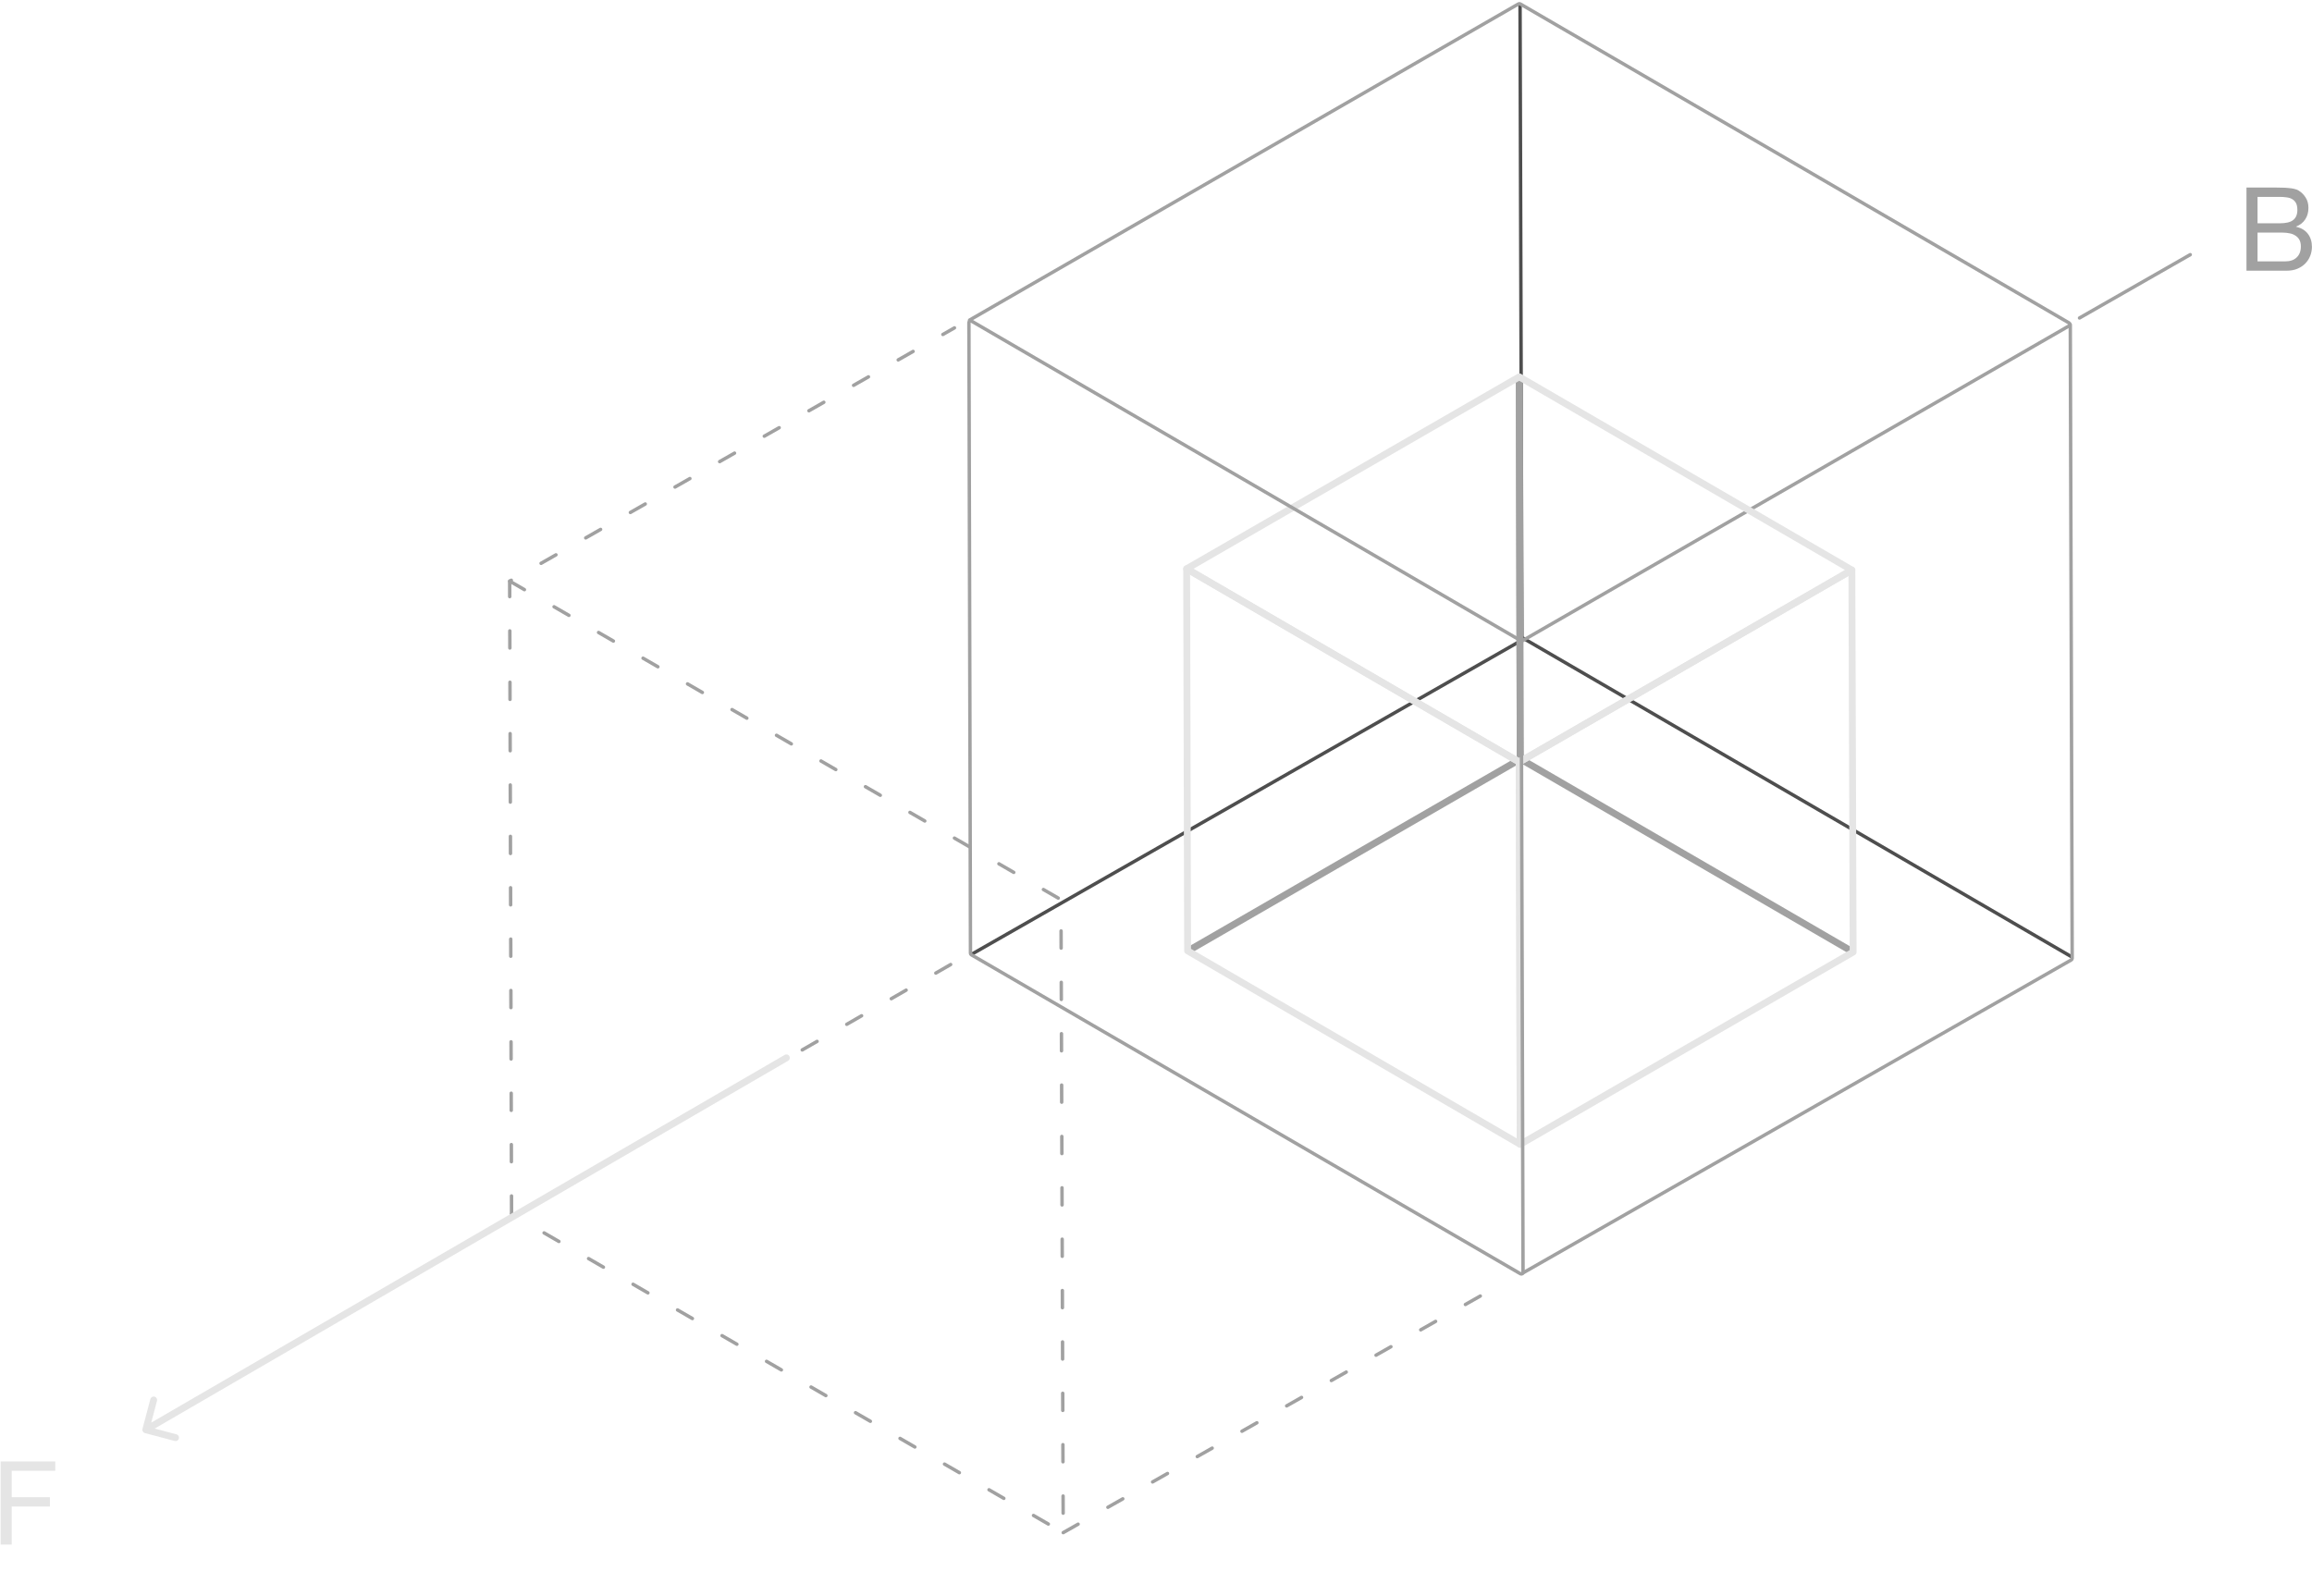 <svg width="675" height="466" viewBox="0 0 675 466" fill="none" xmlns="http://www.w3.org/2000/svg">
<path d="M604.982 279.479L443.659 185.755" stroke="#4E4E4E" stroke-miterlimit="10"/>
<path d="M604.432 94.809L604.983 279.85C604.983 280.03 604.887 280.197 604.73 280.286L444.478 371.777" stroke="#A1A1A1" stroke-miterlimit="10" stroke-linecap="round"/>
<path d="M443.786 1.578L444.336 186.619C444.337 186.799 444.24 186.966 444.084 187.055L283.832 278.546" stroke="#4E4E4E" stroke-miterlimit="10" stroke-linecap="round"/>
<path d="M283.08 93.459L443.335 1.144C443.49 1.055 443.681 1.055 443.835 1.145L604.069 94.289C604.402 94.482 604.401 94.963 604.068 95.154L444.311 187.182" stroke="#A1A1A1" stroke-miterlimit="10" stroke-linecap="round"/>
<path d="M149.351 354.212L148.8 169.998C148.8 169.818 148.896 169.652 149.053 169.563L278.663 95.733" stroke="#A1A1A1" stroke-miterlimit="10" stroke-linecap="round" stroke-dasharray="5 10"/>
<path d="M234.214 306.571L280.395 280" stroke="#A1A1A1" stroke-miterlimit="10" stroke-linecap="round" stroke-dasharray="5 10"/>
<path d="M310.412 447.516L439.719 374.155" stroke="#A1A1A1" stroke-miterlimit="10" stroke-linecap="round" stroke-dasharray="5 10"/>
<path d="M148.779 169.671L309.506 262.55C309.66 262.639 309.755 262.803 309.756 262.981L310.409 446.646C310.41 447.032 309.993 447.274 309.659 447.081L149.356 354.516" stroke="#A1A1A1" stroke-miterlimit="10" stroke-linecap="round" stroke-dasharray="5 10"/>
<path d="M443.554 110.03L443.83 221.671L346.724 277.721" stroke="#A1A1A1" stroke-width="2" stroke-miterlimit="10" stroke-linejoin="round"/>
<path d="M541.028 277.997L443.83 221.579L443.555 110.03" stroke="#A1A1A1" stroke-width="2" stroke-miterlimit="10" stroke-linejoin="round"/>
<path d="M540.662 166.448L443.556 222.498L443.831 334.139L541.029 277.997L540.662 166.448Z" stroke="#E5E5E5" stroke-width="2" stroke-miterlimit="10" stroke-linejoin="round"/>
<path d="M540.661 166.448L443.555 110.03L346.449 166.08L443.555 222.498L540.661 166.448Z" stroke="#E5E5E5" stroke-width="2" stroke-miterlimit="10" stroke-linejoin="round"/>
<path d="M443.554 222.498L346.448 166.08L346.724 277.629L443.83 334.139L443.554 222.498Z" stroke="#E5E5E5" stroke-width="2" stroke-miterlimit="10" stroke-linejoin="round"/>
<path d="M659.101 65.202V57.484H665.561C666.263 57.484 666.921 57.53 667.533 57.62C668.167 57.688 668.723 57.858 669.199 58.13C669.675 58.402 670.049 58.788 670.321 59.286C670.593 59.785 670.729 60.465 670.729 61.326C670.729 62.618 670.321 63.593 669.505 64.25C668.711 64.885 667.397 65.202 665.561 65.202H659.101ZM655.871 54.764V79.04H667.601C668.802 79.04 669.856 78.848 670.763 78.462C671.692 78.054 672.463 77.533 673.075 76.898C673.709 76.241 674.185 75.493 674.503 74.654C674.82 73.816 674.979 72.954 674.979 72.07C674.979 70.574 674.582 69.305 673.789 68.262C672.995 67.22 671.851 66.54 670.355 66.222V66.154C671.511 65.701 672.395 65.01 673.007 64.08C673.641 63.128 673.959 62.006 673.959 60.714C673.959 59.49 673.675 58.459 673.109 57.62C672.565 56.782 671.896 56.124 671.103 55.648C670.74 55.422 670.298 55.252 669.777 55.138C669.278 55.025 668.734 54.946 668.145 54.9C667.555 54.832 666.955 54.798 666.343 54.798C665.753 54.776 665.198 54.764 664.677 54.764H655.871ZM659.101 76.32V67.922H666.479C667.159 67.922 667.816 67.99 668.451 68.126C669.085 68.24 669.641 68.455 670.117 68.772C670.615 69.067 671.012 69.475 671.307 69.996C671.601 70.518 671.749 71.175 671.749 71.968C671.749 73.328 671.341 74.394 670.525 75.164C669.731 75.935 668.621 76.32 667.193 76.32H659.101Z" fill="#A1A1A1"/>
<path d="M0.188 426.732V451.008H3.418V439.89H14.57V437.17H3.418V429.452H16.134V426.732H0.188Z" fill="#E5E5E5"/>
<path d="M230.097 309.747C230.575 309.469 230.737 308.857 230.46 308.38C230.183 307.902 229.571 307.74 229.093 308.017L230.097 309.747ZM41.596 417.222C41.454 417.756 41.772 418.303 42.306 418.445L51.005 420.753C51.539 420.894 52.086 420.577 52.228 420.043C52.37 419.509 52.052 418.961 51.518 418.82L43.785 416.768L45.837 409.036C45.979 408.502 45.661 407.954 45.127 407.813C44.593 407.671 44.046 407.989 43.904 408.523L41.596 417.222ZM229.093 308.017L42.06 416.613L43.065 418.343L230.097 309.747L229.093 308.017Z" fill="#E5E5E5"/>
<path d="M639.452 74.36L607.125 92.845" stroke="#A1A1A1" stroke-miterlimit="10" stroke-linecap="round"/>
<path d="M444.112 187.416C444.111 187.238 444.017 187.074 443.863 186.985L283.633 93.753C283.3 93.558 282.881 93.8 282.882 94.186L283.338 278.36C283.339 278.538 283.434 278.702 283.587 278.791L443.908 371.932C444.242 372.126 444.661 371.884 444.66 371.498L444.112 187.416Z" stroke="#A1A1A1" stroke-miterlimit="10"/>
</svg>
